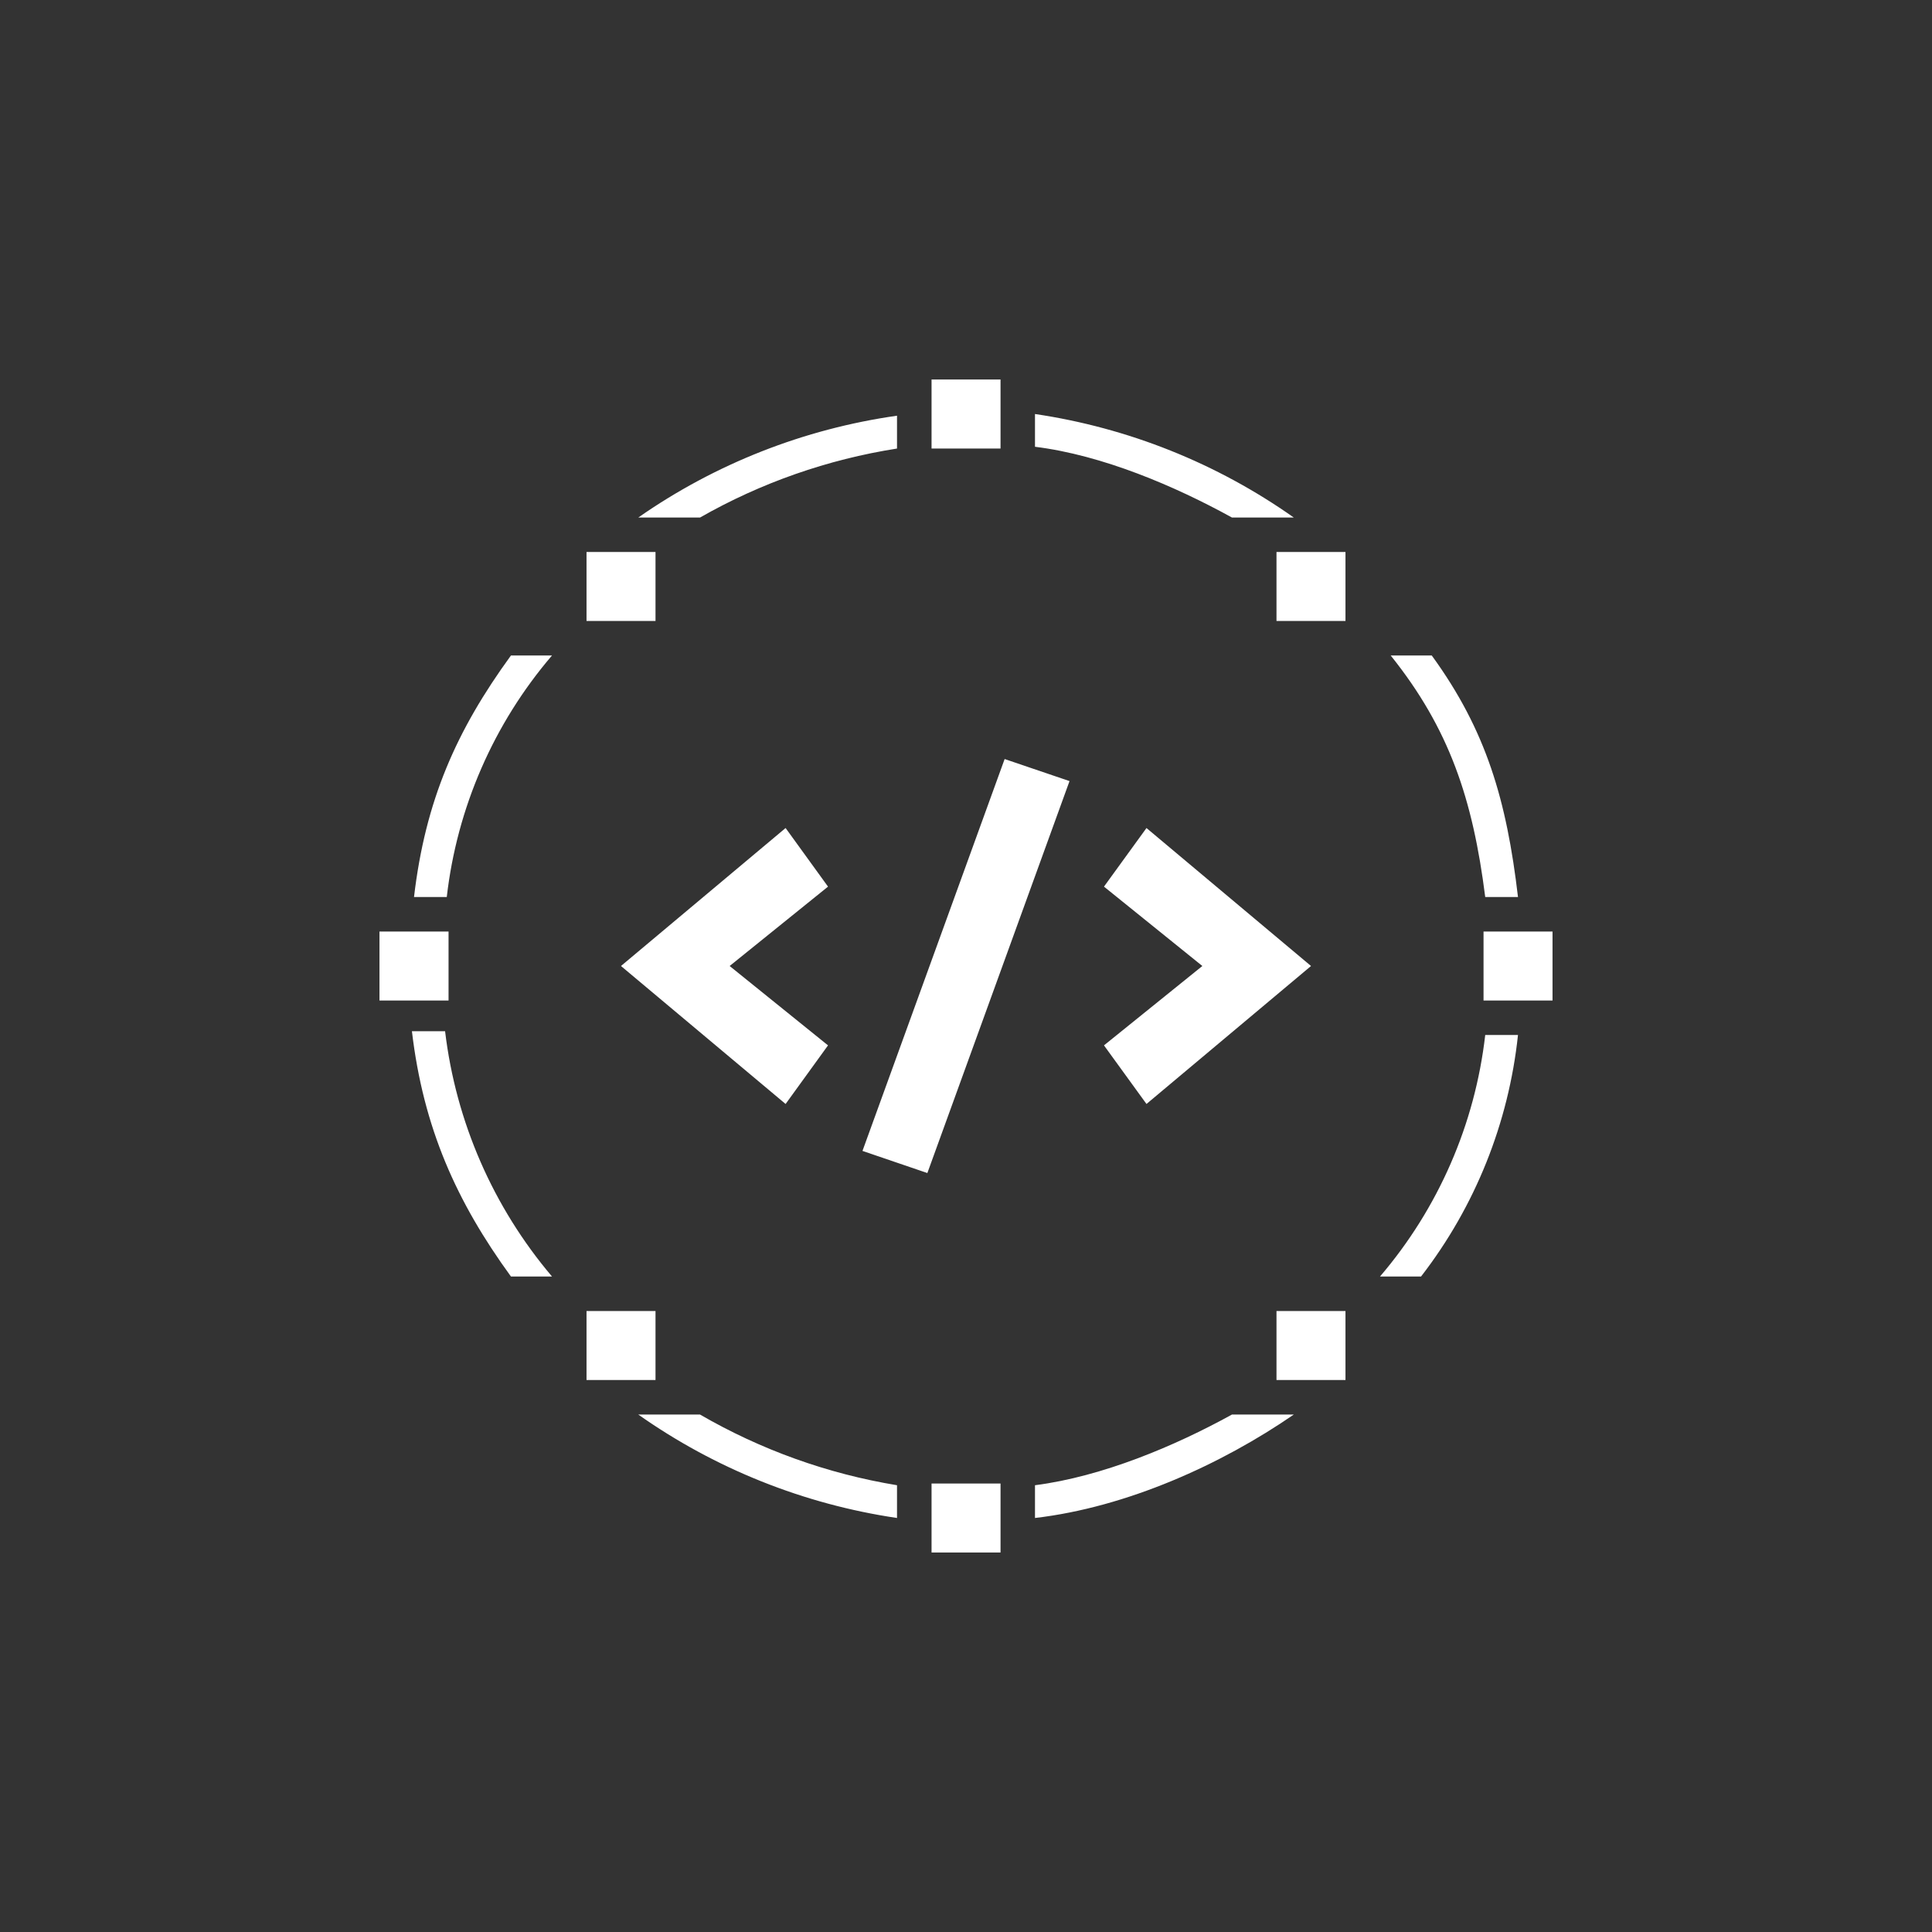 <svg width="24" height="24" viewBox="0 0 24 24" fill="none" xmlns="http://www.w3.org/2000/svg">
<rect x="0" y="0" width="24" height="24" fill="#333333" stroke="none"/>
<path d="M5.143 11.143C5.284 9.943 5.67 9.073 6.347 8.143H6.857C6.132 8.99 5.677 10.035 5.55 11.143H5.143ZM8.696 6.429H7.929C8.886 5.761 9.987 5.328 11.143 5.164V5.572C10.282 5.707 9.453 5.997 8.696 6.429ZM18.45 11.143C18.296 9.926 18.004 9.052 17.276 8.143H17.786C18.463 9.073 18.716 9.943 18.857 11.143H18.45ZM15.304 6.429H16.072C15.116 5.754 14.014 5.314 12.857 5.143V5.55C13.693 5.653 14.597 6.039 15.304 6.429ZM7.929 17.572C8.885 18.246 9.986 18.686 11.143 18.857V18.45C10.281 18.308 9.452 18.01 8.696 17.572H7.929ZM6.347 15.857H6.857C6.125 14.994 5.663 13.934 5.529 12.81H5.117C5.259 14.01 5.67 14.927 6.347 15.857ZM15.304 17.572C14.597 17.962 13.693 18.343 12.857 18.45V18.857C13.997 18.724 15.171 18.193 16.072 17.572H15.304ZM17.143 15.857H17.653C18.325 14.988 18.741 13.95 18.857 12.857H18.45C18.323 13.965 17.868 15.01 17.143 15.857ZM7.286 6.857H8.143V7.714H7.286V6.857ZM15.857 6.857H16.714V7.714H15.857V6.857ZM7.286 16.286H8.143V17.143H7.286V16.286ZM4.714 11.572H5.572V12.429H4.714V11.572ZM18.429 11.572H19.286V12.429H18.429V11.572ZM11.572 19.286V18.429H12.429V19.286H11.572ZM11.572 5.572V4.714H12.429V5.572H11.572ZM15.857 16.286H16.714V17.143H15.857V16.286ZM12.48 9.429L13.286 9.703L11.52 14.572L10.714 14.297L12.48 9.429ZM9.759 10.286L7.714 12L9.759 13.714L10.286 12.986L9.064 12L10.286 11.014L9.759 10.286ZM14.242 10.286L16.286 12L14.242 13.714L13.714 12.986L14.936 12L13.714 11.014L14.242 10.286Z" fill="white"/>
</svg>
